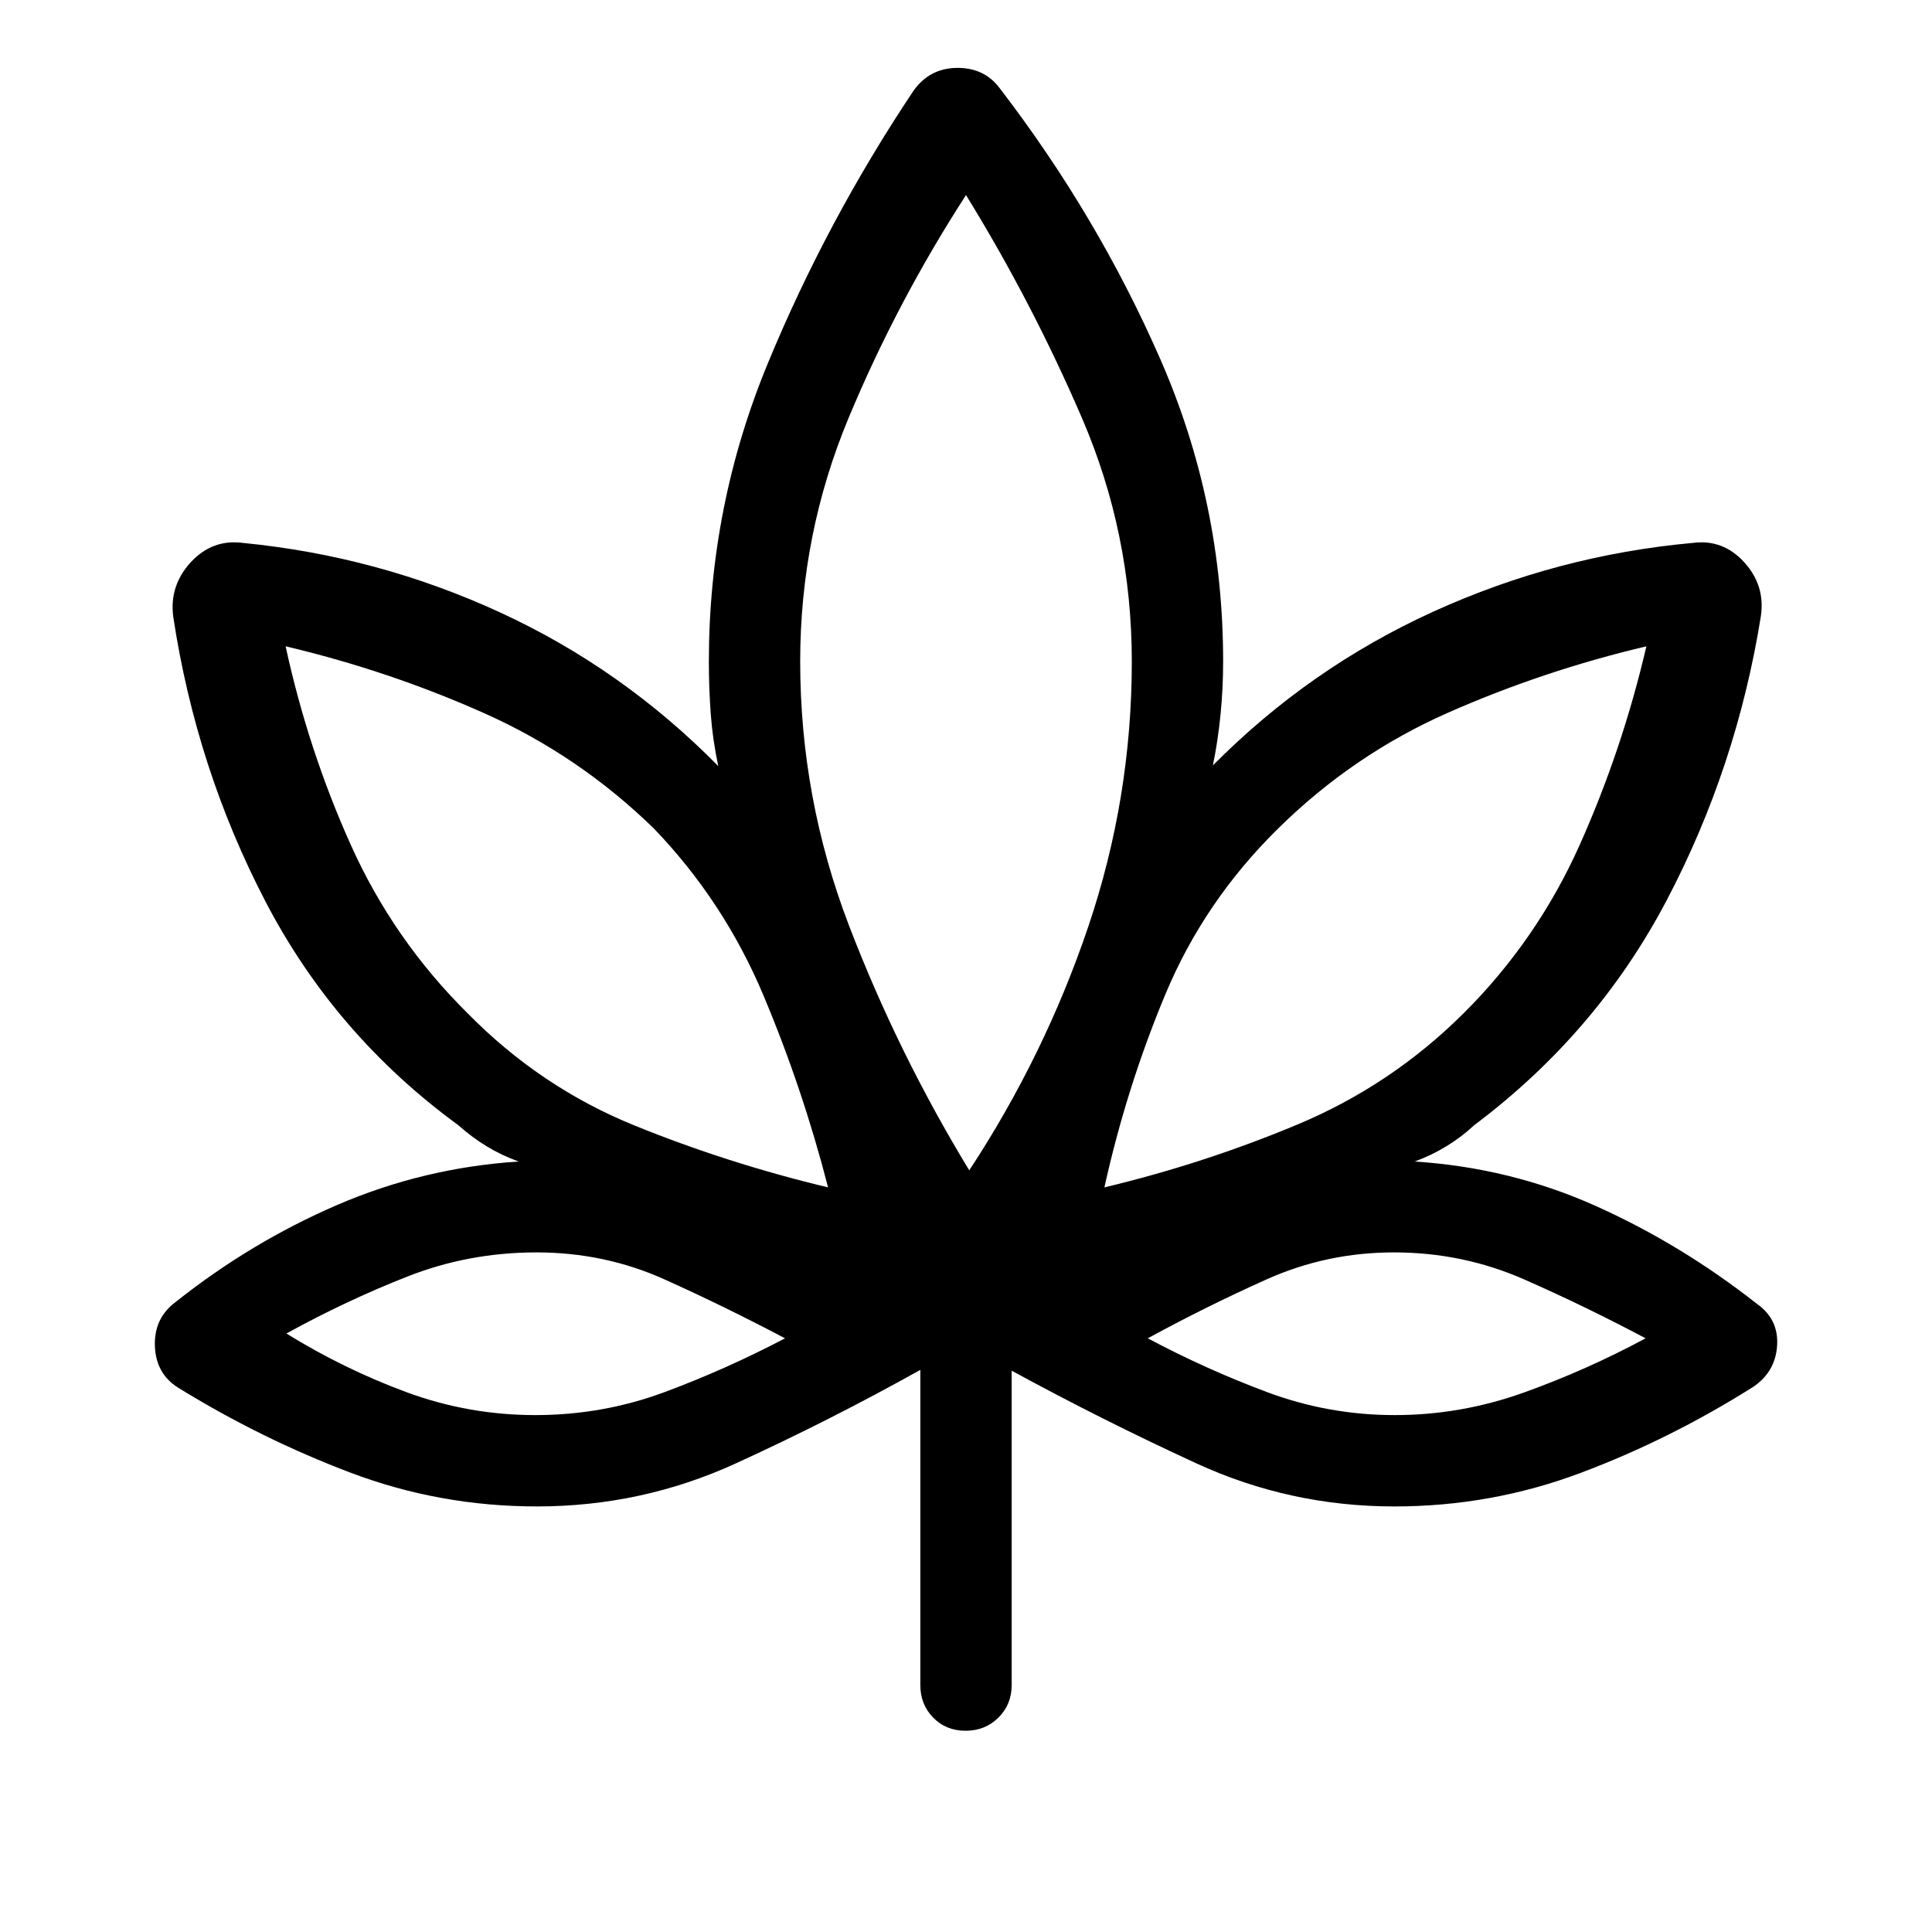 <svg xmlns="http://www.w3.org/2000/svg" width="48" height="48" viewBox="0 -960 960 960"><path d="M457.31-279.31q-45.08 25.16-91.75 46.5-46.67 21.35-98.79 21.35-48.31 0-92.69-16.81-44.39-16.81-85.69-42.27-11-7-11.43-20.77-.42-13.77 10.35-21.77 37.38-29.69 80.27-48.19 42.88-18.5 90.11-21.58-8.46-3.07-15.77-7.5-7.3-4.42-14.23-10.57-61.15-44.7-95.65-110.89Q97.54-578 86.08-653.54q-2-15.45 8.7-27.07 10.71-11.62 25.91-9.62 67 6.54 127.81 34.54t108.42 76.38q-2.77-12.84-3.73-25.64-.96-12.79-.96-26.36 0-77.34 29.35-148.28 29.34-70.95 72.34-135.33 8-11.23 21.62-11.35 13.61-.11 21.23 10.12 48.57 63.28 79.78 134.61 31.22 71.33 31.22 150.23 0 13.05-1.27 26.11-1.27 13.05-3.81 25.51 48-48.39 109.5-76.39t128.89-34.15q15.09-2 25.66 9.66 10.57 11.65 8.18 27.03-12.07 74.92-46.77 140.92-34.69 66-95.61 111.7-6.16 5.77-13.66 10.38-7.5 4.62-15.96 7.69 47.62 3.08 90 22.08 42.39 19 80.16 48.69 10.76 7.62 9.96 20.64-.81 13.02-11.81 20.52-41.31 26.07-85.75 42.77-44.43 16.69-92.63 16.69-51.81 0-98.25-21.35-46.45-21.34-91.91-46.11v156.23q0 9.64-6.58 16.16-6.58 6.53-16.31 6.53-9.72 0-16.11-6.53-6.38-6.52-6.38-16.16v-156.62ZM411.46-370q-12.61-49.08-32.19-95.58T325-548.23q-37.38-36.46-84.65-57.5t-98.43-33.12q11.23 51.62 32.43 98.77 21.19 47.16 58.13 83.7 36.14 36.69 82.75 55.61 46.62 18.92 96.23 30.77ZM266-256.85q33.39 0 64-11.34 30.62-11.35 60.08-26.81-30.04-15.85-59.87-29.27-29.82-13.42-63.6-13.42t-64.31 12.04q-30.53 12.03-59.99 28.26 28.23 17.47 59.27 29.01 31.04 11.53 64.42 11.53Zm215.62-121.61q37.53-57.16 59.15-121.13 21.62-63.98 21.62-131.72 0-63.48-24.77-120.97T480-863.08q-34.23 52.93-58.31 110.68-24.08 57.75-24.08 121.09 0 67.93 24.25 131.2 24.26 63.28 59.76 121.65Zm67.15 8.46q49.61-11.85 96.05-31.29 46.43-19.44 82.31-55.09 36.72-36.54 57.91-84 21.19-47.47 33.04-98.47-51.16 12.08-98.43 32.93-47.27 20.84-84.65 57.69-36.69 36.15-55.96 82.35-19.27 46.19-30.27 95.88Zm144.27 113.15q32.81 0 64-11.15 31.19-11.15 60.65-27-29.84-15.85-60.34-29.27-30.5-13.42-64.7-13.42-33.37 0-63.32 13.42-29.95 13.42-59.02 29.27 29.07 15.46 59.5 26.81 30.42 11.34 63.23 11.34ZM411.46-370Zm-21.38 75Zm91.54-83.46Zm67.15 8.46Zm21.54 75Z"/></svg>